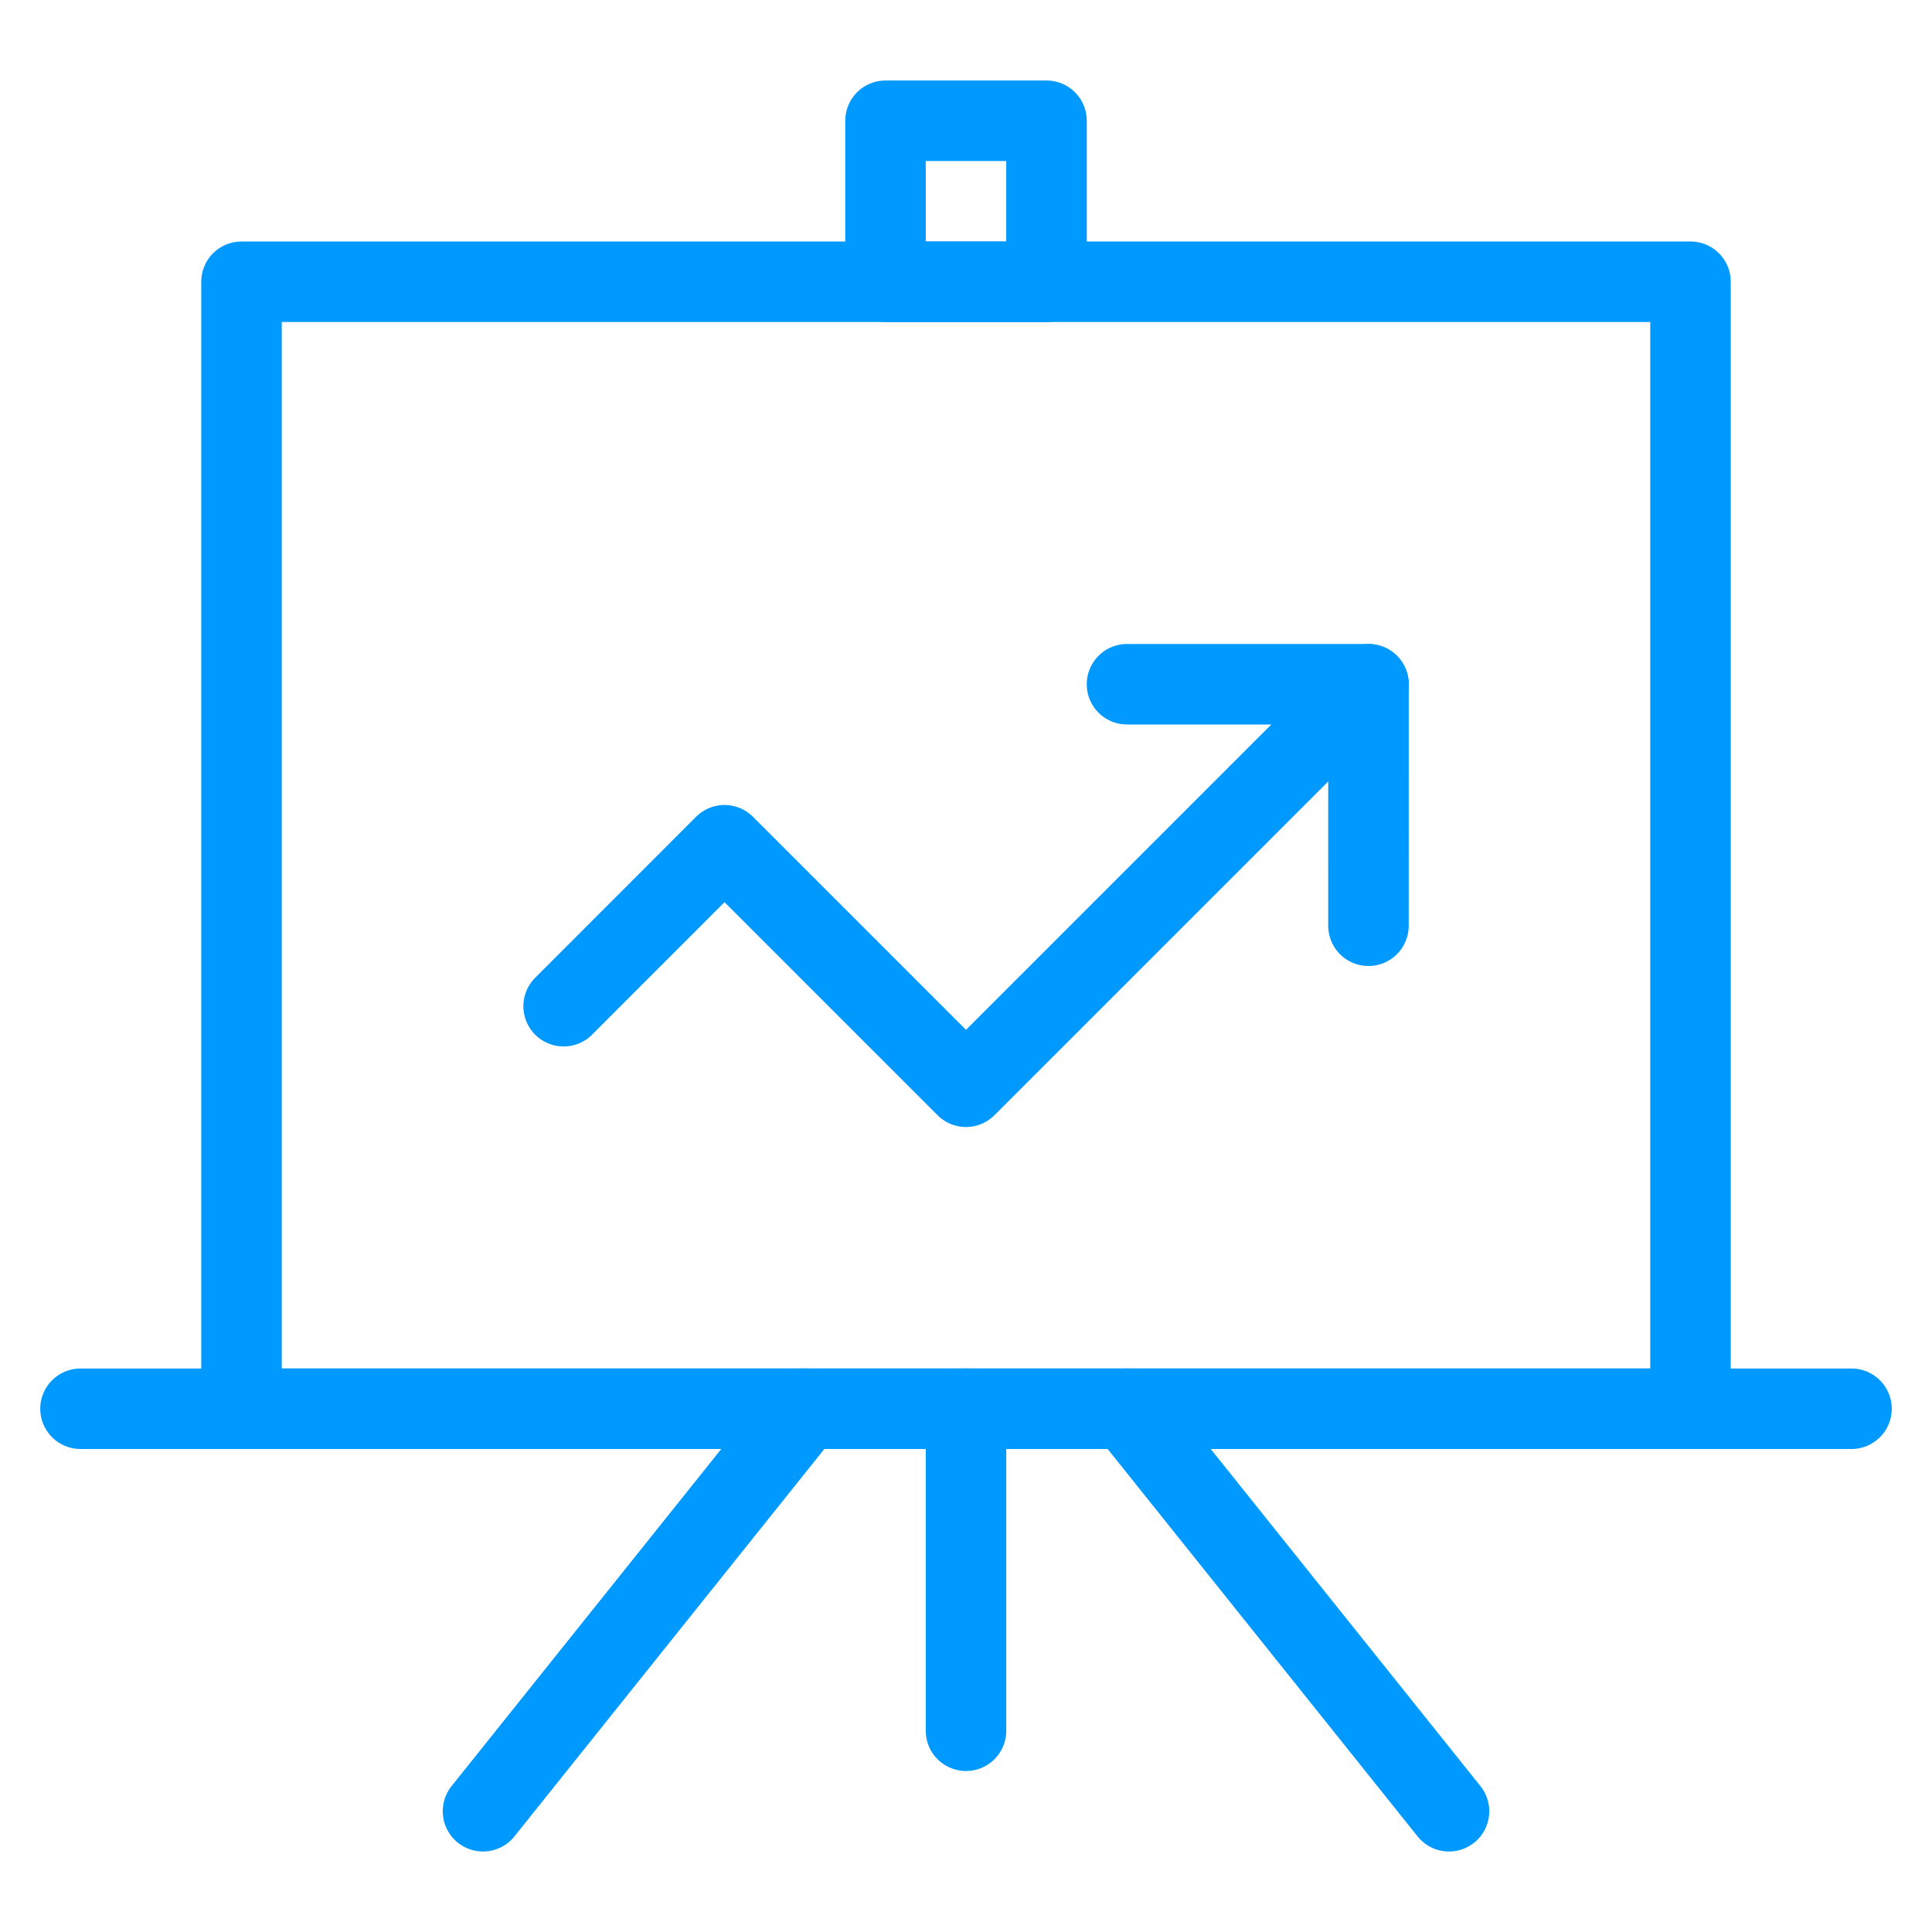 <?xml version="1.0" encoding="UTF-8" standalone="no"?>
<svg width="48px" height="48px" viewBox="0 0 48 48" version="1.1" xmlns="http://www.w3.org/2000/svg" xmlns:xlink="http://www.w3.org/1999/xlink" xmlns:sketch="http://www.bohemiancoding.com/sketch/ns">
    <!-- Generator: Sketch 3.4 (15588) - http://www.bohemiancoding.com/sketch -->
    <title>sales-manager</title>
    <desc>Created with Sketch.</desc>
    <defs></defs>
    <g id="Desktop-HD" stroke="none" stroke-width="1" fill="none" fill-rule="evenodd" sketch:type="MSPage">
        <g id="招募精英" sketch:type="MSArtboardGroup" transform="translate(-843, -1293)">
            <g id="icon" sketch:type="MSLayerGroup" transform="translate(843, 1293)">
                <rect id="Rectangle-3" sketch:type="MSShapeGroup" x="0" y="0" width="48" height="48"></rect>
                <g id="Group" transform="translate(2, 3)" stroke="#0099FF" stroke-width="2" sketch:type="MSShapeGroup" stroke-linecap="round" stroke-linejoin="round">
                    <path d="M22,40 L22,32" id="Line"></path>
                    <path d="M10,42 L18,32" id="Line"></path>
                    <path d="M26,42 L34,32" id="Line-Copy" transform="translate(30, 37) scale(-1, 1) translate(-30, -37) "></path>
                    <rect id="Rectangle-1" x="4" y="4" width="36" height="28"></rect>
                    <path d="M0,32 L44,32" id="Line"></path>
                    <rect id="Rectangle-2" x="20" y="0" width="4" height="4"></rect>
                    <path d="M12.003,21.999 L16,18 L22,24 L32,14" id="Path-2"></path>
                    <path d="M26,14 L32,14 L31.999,20" id="Path-3"></path>
                </g>
            </g>
        </g>
    </g>
</svg>